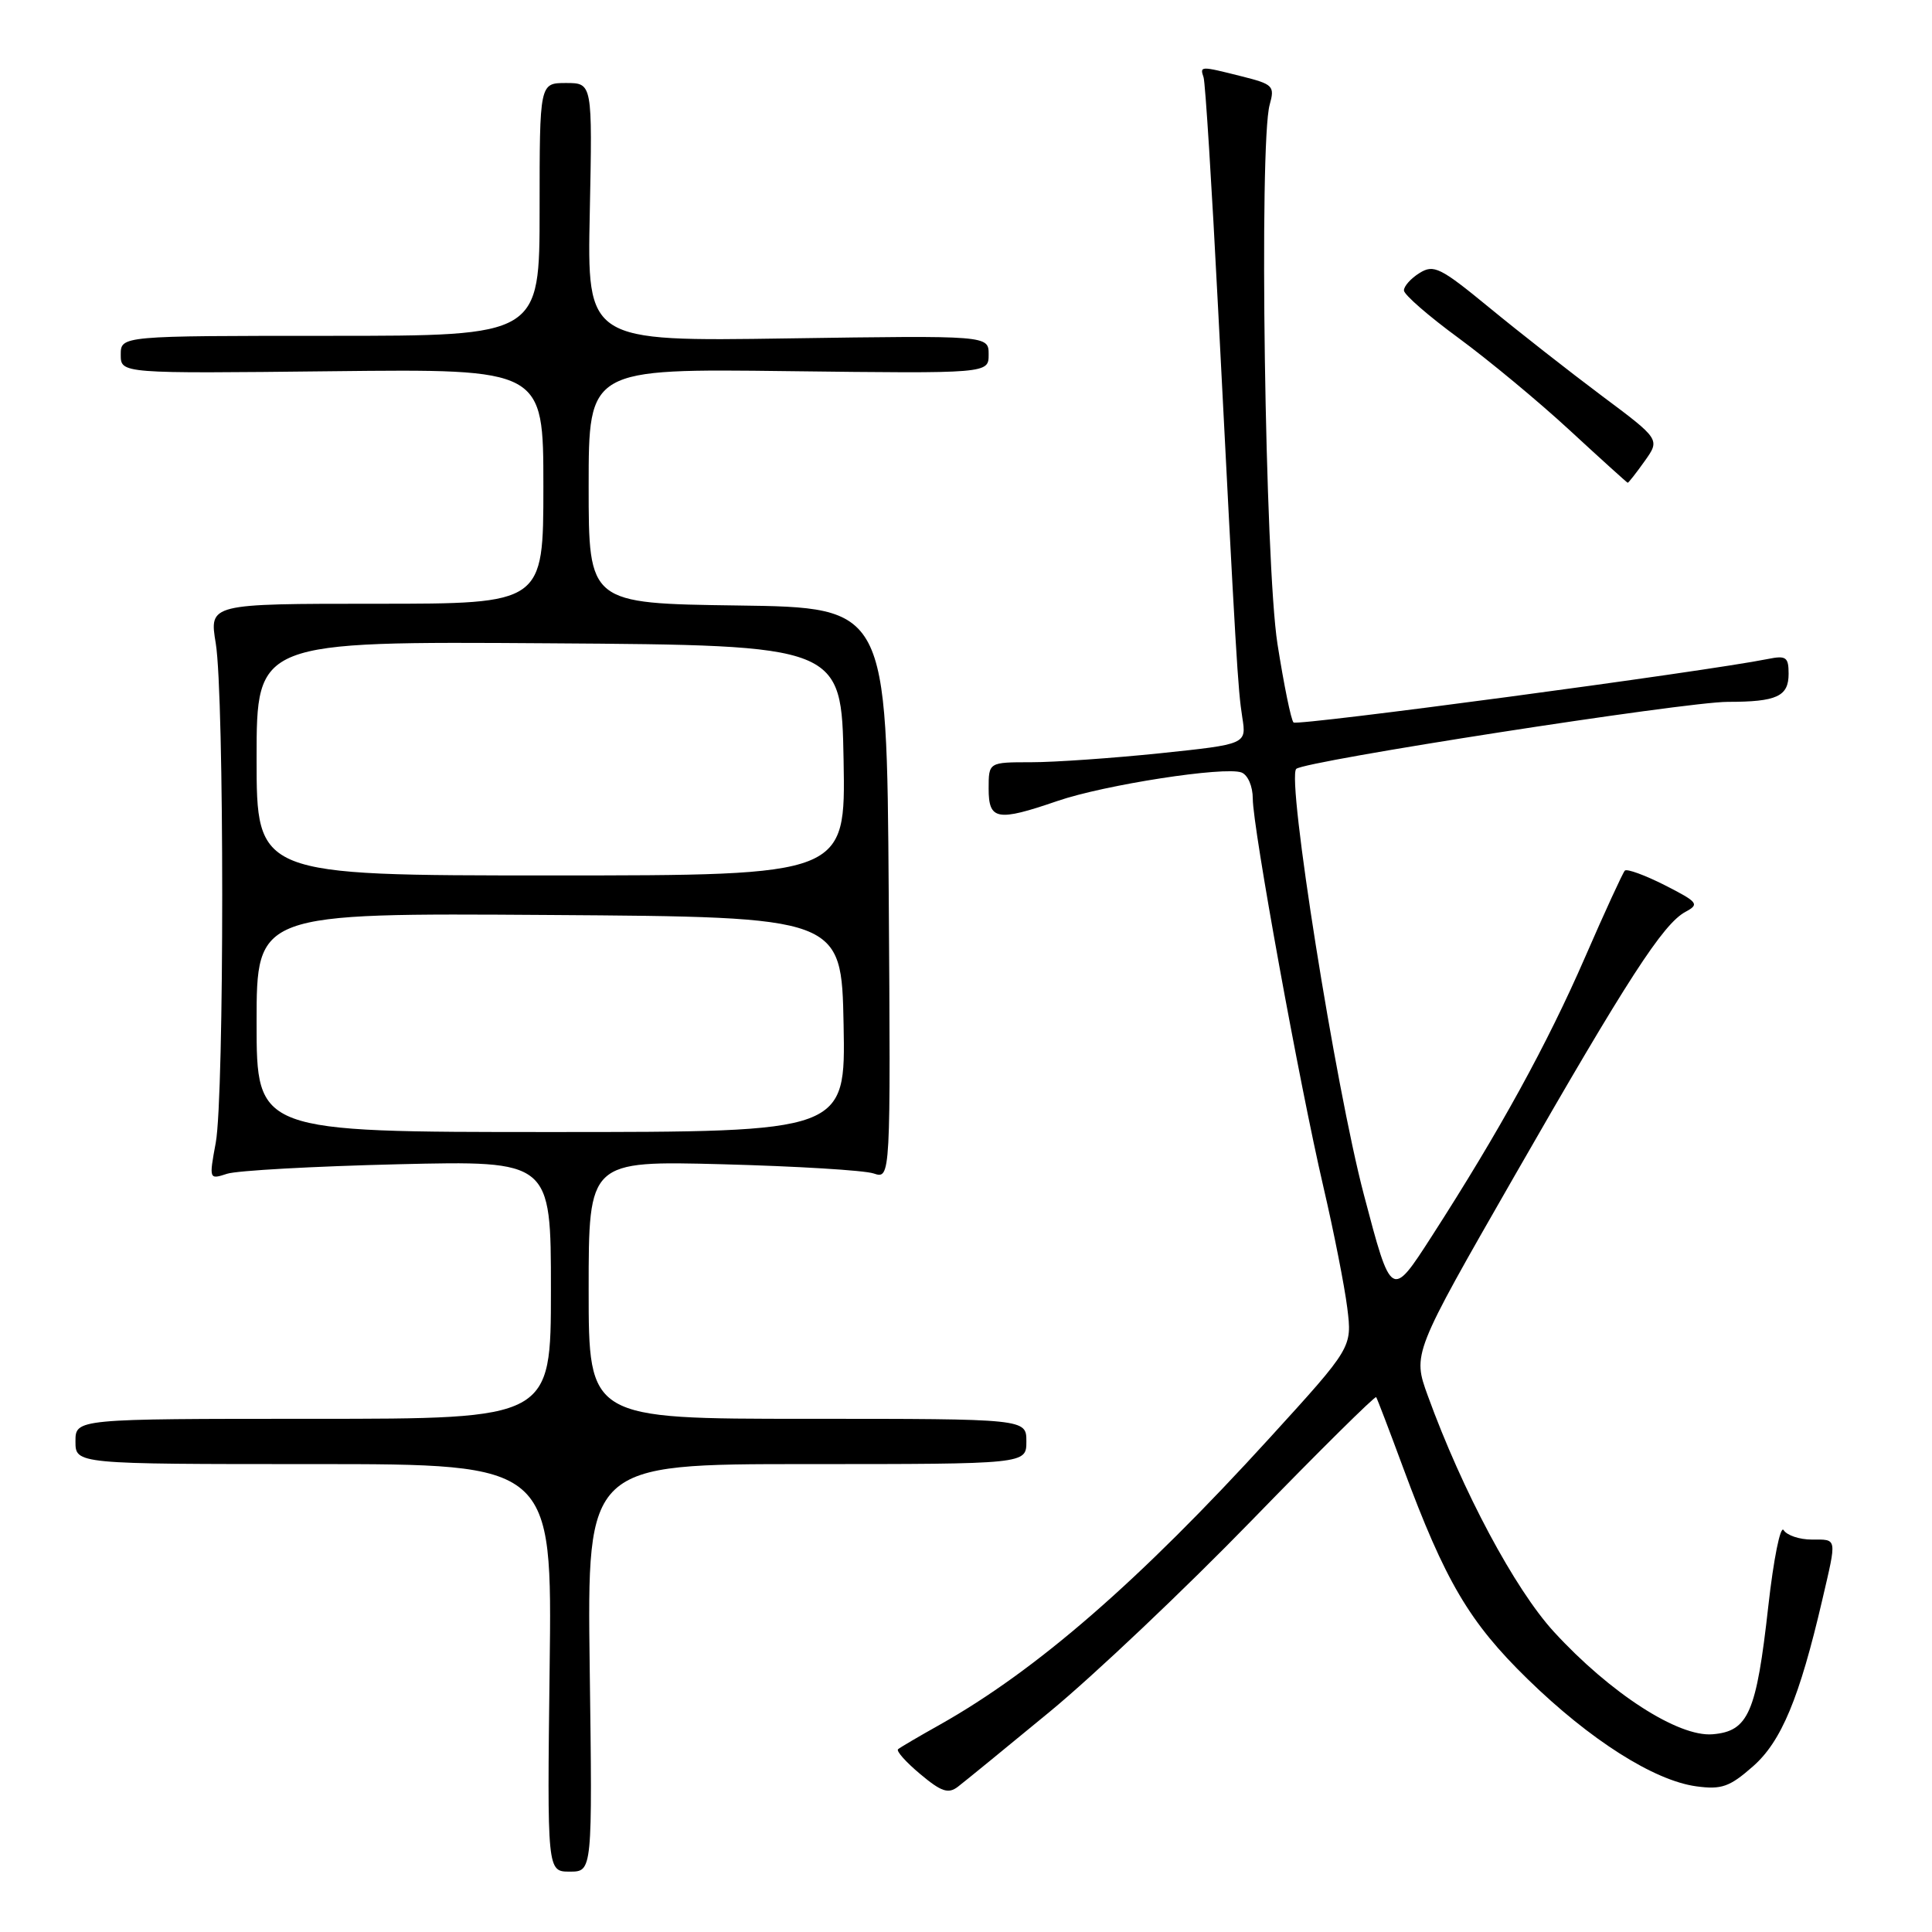 <?xml version="1.0" encoding="UTF-8" standalone="no"?>
<!DOCTYPE svg PUBLIC "-//W3C//DTD SVG 1.1//EN" "http://www.w3.org/Graphics/SVG/1.1/DTD/svg11.dtd" >
<svg xmlns="http://www.w3.org/2000/svg" xmlns:xlink="http://www.w3.org/1999/xlink" version="1.1" viewBox="0 0 256 256">
 <g >
 <path fill="currentColor"
d=" M 78.14 221.00 C 77.79 194.00 77.79 194.00 106.89 194.00 C 136.00 194.00 136.00 194.00 136.00 191.00 C 136.00 188.00 136.00 188.00 107.00 188.00 C 78.00 188.00 78.00 188.00 78.00 170.90 C 78.00 153.81 78.00 153.81 95.75 154.27 C 105.51 154.53 114.52 155.07 115.76 155.49 C 118.02 156.24 118.02 156.24 117.76 118.37 C 117.50 80.50 117.50 80.50 97.75 80.23 C 78.00 79.96 78.00 79.96 78.00 64.41 C 78.00 48.85 78.00 48.85 104.50 49.18 C 131.00 49.50 131.00 49.50 131.00 46.97 C 131.00 44.45 131.00 44.45 104.40 44.84 C 77.79 45.24 77.79 45.24 78.15 28.12 C 78.50 11.00 78.50 11.00 75.00 11.00 C 71.50 11.00 71.50 11.00 71.50 27.75 C 71.50 44.50 71.50 44.50 43.75 44.50 C 16.00 44.50 16.00 44.50 16.00 47.00 C 16.00 49.50 16.00 49.50 44.00 49.19 C 72.00 48.88 72.00 48.88 72.00 64.44 C 72.00 80.00 72.00 80.00 49.86 80.00 C 27.72 80.00 27.72 80.00 28.59 85.25 C 29.73 92.21 29.73 145.15 28.59 151.41 C 27.69 156.29 27.70 156.31 30.09 155.53 C 31.42 155.10 41.61 154.54 52.75 154.27 C 73.00 153.79 73.00 153.79 73.00 170.90 C 73.00 188.00 73.00 188.00 41.50 188.00 C 10.00 188.00 10.00 188.00 10.00 191.00 C 10.00 194.00 10.00 194.00 41.58 194.00 C 73.17 194.00 73.17 194.00 72.83 221.00 C 72.50 248.00 72.50 248.00 75.50 248.00 C 78.50 248.00 78.50 248.00 78.14 221.00 Z  M 139.09 226.82 C 144.92 222.02 156.98 210.60 165.89 201.43 C 174.80 192.26 182.21 184.93 182.35 185.13 C 182.49 185.33 184.10 189.55 185.93 194.50 C 191.50 209.54 194.68 214.94 202.43 222.50 C 210.68 230.55 219.17 235.94 224.78 236.70 C 228.12 237.15 229.19 236.77 232.27 234.06 C 236.04 230.76 238.44 224.98 241.46 212.00 C 243.41 203.62 243.48 204.00 240.06 204.00 C 238.44 204.00 236.77 203.44 236.34 202.75 C 235.92 202.06 235.01 206.56 234.31 212.82 C 232.73 226.98 231.68 229.40 226.93 229.80 C 222.38 230.18 213.36 224.36 205.89 216.21 C 200.72 210.56 193.79 197.60 189.19 184.94 C 187.17 179.38 187.17 179.38 200.61 155.94 C 215.64 129.72 220.37 122.41 223.34 120.82 C 225.22 119.81 225.00 119.54 220.59 117.29 C 217.96 115.96 215.58 115.09 215.30 115.36 C 215.03 115.64 212.65 120.81 210.02 126.86 C 205.01 138.38 198.70 149.86 189.71 163.82 C 184.36 172.13 184.36 172.13 180.72 158.30 C 176.95 143.98 170.46 103.11 171.76 101.88 C 172.88 100.83 223.29 93.00 228.93 93.00 C 235.44 93.00 237.00 92.28 237.00 89.28 C 237.00 87.07 236.67 86.83 234.25 87.32 C 225.90 89.00 171.89 96.22 171.40 95.73 C 171.07 95.41 170.12 90.72 169.27 85.32 C 167.62 74.78 166.81 18.95 168.24 13.87 C 168.93 11.40 168.70 11.16 164.55 10.12 C 159.03 8.73 158.97 8.73 159.48 10.25 C 159.71 10.94 160.58 24.77 161.41 41.00 C 163.80 87.65 164.02 91.29 164.61 95.06 C 165.17 98.61 165.17 98.61 153.73 99.81 C 147.43 100.46 139.74 101.00 136.64 101.00 C 131.00 101.00 131.00 101.00 131.00 104.50 C 131.00 108.68 132.12 108.88 140.10 106.14 C 146.35 103.99 162.31 101.52 164.51 102.36 C 165.35 102.69 166.00 104.19 166.00 105.83 C 166.00 109.64 172.18 143.62 175.36 157.28 C 176.74 163.21 178.16 170.42 178.52 173.30 C 179.17 178.54 179.17 178.54 168.25 190.52 C 150.94 209.51 137.35 221.32 124.50 228.55 C 121.75 230.09 119.28 231.54 119.00 231.78 C 118.72 232.01 120.04 233.49 121.93 235.07 C 124.73 237.42 125.65 237.73 126.93 236.75 C 127.79 236.09 133.27 231.62 139.09 226.82 Z  M 217.92 61.11 C 219.98 58.22 219.98 58.22 212.24 52.44 C 207.98 49.25 201.28 44.00 197.34 40.76 C 190.84 35.42 189.98 35.00 188.09 36.18 C 186.94 36.89 186.01 37.94 186.03 38.49 C 186.04 39.05 189.31 41.89 193.28 44.80 C 197.25 47.72 203.88 53.21 208.00 57.02 C 212.12 60.82 215.58 63.95 215.68 63.97 C 215.78 63.98 216.79 62.70 217.92 61.11 Z  M 34.00 135.49 C 34.00 120.98 34.00 120.98 72.75 121.24 C 111.50 121.50 111.50 121.50 111.78 135.75 C 112.05 150.00 112.05 150.00 73.03 150.00 C 34.00 150.00 34.00 150.00 34.00 135.49 Z  M 34.00 100.49 C 34.00 84.98 34.00 84.98 72.75 85.24 C 111.50 85.50 111.50 85.50 111.78 100.75 C 112.05 116.00 112.05 116.00 73.03 116.00 C 34.00 116.00 34.00 116.00 34.00 100.49 Z "/>
</g>
</svg>